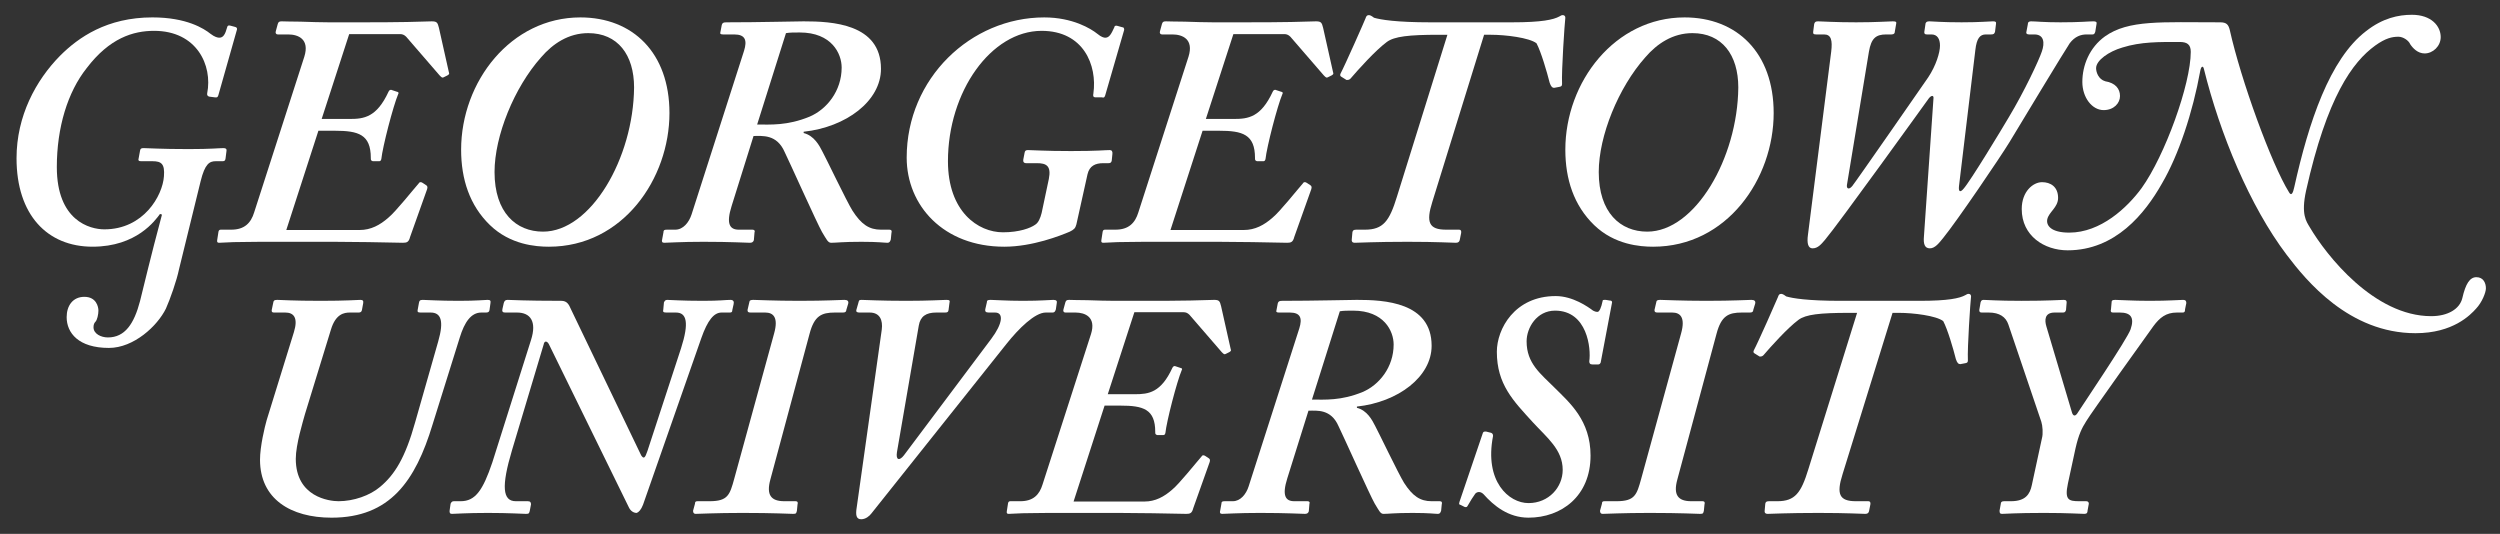 <?xml version="1.0" encoding="utf-8"?>
<!-- Generator: Adobe Illustrator 16.0.0, SVG Export Plug-In . SVG Version: 6.00 Build 0)  -->
<!DOCTYPE svg PUBLIC "-//W3C//DTD SVG 1.1//EN" "http://www.w3.org/Graphics/SVG/1.1/DTD/svg11.dtd">
<svg version="1.1" id="Layer_1" xmlns="http://www.w3.org/2000/svg" xmlns:xlink="http://www.w3.org/1999/xlink" x="0px" y="0px"
	 width="1024px" height="218.667px" viewBox="0 0 1024 218.667" enable-background="new 0 0 1024 218.667" xml:space="preserve">
<rect x="0" y="0" width="1024" height="218.667" fill="#333333" stroke="none"/>
<path fill="#FFFFFF" d="M73.322,110.308c-0.935,4.562-3.622,12.214-5.365,16.103c-3.487,7.109-13.148,16.101-23.347,16.101
	c-12.478,0-17.307-6.172-17.307-12.611c0-4.698,2.548-8.318,7.245-8.318c4.964,0,5.767,4.159,5.767,5.636
	c0,1.61-0.536,3.891-1.204,4.559c-0.538,0.535-0.809,1.209-0.809,2.28c0,2.686,3.089,4.162,5.905,4.162
	c6.976,0,10.733-5.634,13.15-14.893c1.61-6.308,4.024-16.909,8.991-35.424l-0.808-0.268c-1.877,2.548-9.527,13.418-27.639,13.418
	c-18.518,0-31.128-13.017-31.128-36.229c0-17.308,7.915-31.934,17.844-41.996c7.515-7.515,19.187-15.696,37.837-15.696
	c13.957,0,21.067,4.559,23.75,6.705c1.742,1.343,2.952,1.61,3.621,1.61c1.613,0,2.417-1.34,3.224-4.293
	c0.132-0.67,0.536-0.804,1.204-0.67l2.014,0.537c0.536,0.133,0.935,0.402,0.801,1.072l-7.647,26.972
	c-0.265,0.804-0.536,0.938-1.475,0.804l-2.146-0.271c-0.669-0.133-1.072-0.533-0.941-1.338C87.144,26.719,80.57,12.63,63.125,12.63
	c-8.587,0-18.248,2.952-27.639,15.295c-7.782,9.795-12.211,24.288-12.211,40.521c0,22.004,13.554,25.494,19.456,25.494
	c16.104,0,23.882-13.82,24.419-21.736c0.405-5.1-1.071-6.172-4.695-6.172h-4.697c-1.072,0-1.206-0.405-0.938-1.343l0.537-2.953
	c0.134-0.804,0.4-1.072,1.477-1.072c2.01,0,6.707,0.402,18.513,0.402c9.124,0,12.346-0.402,14.225-0.402
	c0.936,0,1.34,0.402,1.208,1.072l-0.405,3.223c-0.131,0.805-0.402,1.073-1.206,1.073h-2.817c-2.55,0-4.425,1.072-6.172,8.183
	L73.322,110.308z"/>
<path fill="#FFFFFF" d="M174.696,75.96c0.267,0.267,0.53,0.537,0.267,1.475l-6.979,19.591c-0.536,2.146-1.339,2.415-2.949,2.415
	c-1.076,0-6.578-0.134-14.227-0.268c-7.646-0.134-17.307-0.134-26.564-0.134H106.8c-4.159,0-8.052,0.134-11.136,0.134
	c-2.954,0.134-5.1,0.268-5.902,0.268c-0.673,0-0.941-0.268-0.806-1.073l0.536-3.489c0.132-0.536,0.403-0.805,0.939-0.805h4.296
	c5.365,0,8.046-2.681,9.389-7.112l20.532-63.73c2.277-7.247-2.552-9.124-6.58-9.124h-4.292c-0.67,0-1.072-0.536-0.804-1.343
	l0.804-2.953c0.267-0.804,0.536-1.07,1.609-1.07c0.807,0,4.025,0.132,7.783,0.132c3.889,0.134,8.318,0.27,11.537,0.27h9.664
	c9.659,0,17.038,0,22.406-0.135c5.365-0.134,8.586-0.267,10.063-0.267c2.146,0,2.416,0.536,2.952,2.683l4.027,17.979
	c0.265,0.939,0.265,0.939-0.536,1.475l-1.615,0.805c-0.532,0.268-0.803,0-1.609-0.805l-13.686-15.833
	c-0.805-0.805-1.609-1.073-2.415-1.073h-20.93l-11.271,34.75h11.538c5.77,0,11.004-0.671,15.833-11.135
	c0.267-0.536,0.537-0.805,1.073-0.805l2.416,0.805c0.536,0,0.803,0.538,0.536,0.805c-2.148,5.099-6.44,21.735-6.978,26.834
	c-0.267,0.807-0.537,0.807-1.073,0.807h-2.416c-0.802-0.268-0.802-0.538-0.802-1.343c0-9.66-5.103-11.138-14.762-11.138h-6.708
	l-13.148,40.655h30.054c4.565,0,8.319-2.01,11.809-5.096c2.952-2.417,10.197-11.541,12.344-13.957
	c0.27-0.536,0.807-0.805,1.607-0.268L174.696,75.96z"/>
<path fill="#FFFFFF" d="M536.855,75.96c0.268,0.267,0.529,0.537,0.268,1.475l-6.979,19.591c-0.537,2.146-1.34,2.415-2.947,2.415
	c-1.078,0-6.58-0.134-14.228-0.268c-7.647-0.134-17.307-0.134-26.564-0.134h-17.443c-4.159,0-8.052,0.134-11.137,0.134
	c-2.953,0.134-5.1,0.268-5.902,0.268c-0.673,0-0.94-0.268-0.805-1.073l0.536-3.489c0.133-0.536,0.403-0.805,0.939-0.805h4.296
	c5.365,0,8.046-2.681,9.389-7.112l20.532-63.73c2.278-7.247-2.551-9.124-6.579-9.124h-4.292c-0.67,0-1.071-0.536-0.804-1.343
	l0.804-2.953c0.267-0.804,0.536-1.07,1.609-1.07c0.807,0,4.025,0.132,7.784,0.132c3.888,0.134,8.318,0.27,11.537,0.27h9.664
	c9.662,0,17.039,0,22.406-0.135c5.365-0.134,8.588-0.267,10.064-0.267c2.146,0,2.414,0.536,2.949,2.683l4.029,17.979
	c0.264,0.939,0.264,0.939-0.537,1.475l-1.615,0.805c-0.531,0.268-0.801,0-1.607-0.805l-13.688-15.833
	c-0.807-0.805-1.609-1.073-2.414-1.073h-20.93l-11.27,34.75h11.539c5.77,0,11.003-0.671,15.832-11.135
	c0.27-0.536,0.537-0.805,1.072-0.805l2.418,0.805c0.535,0,0.805,0.538,0.535,0.805c-2.148,5.099-6.439,21.735-6.979,26.834
	c-0.264,0.807-0.535,0.807-1.07,0.807h-2.416c-0.803-0.268-0.803-0.538-0.803-1.343c0-9.66-5.103-11.138-14.763-11.138h-6.708
	l-13.149,40.655h30.054c4.566,0,8.32-2.01,11.808-5.096c2.955-2.417,10.197-11.541,12.344-13.957
	c0.27-0.536,0.807-0.805,1.609-0.268L536.855,75.96z"/>
<path fill="#FFFFFF" d="M274.211,46.307c0,26.834-19.053,54.745-49.377,54.745c-5.365,0-15.833-0.806-24.148-8.854
	c-8.321-8.052-11.81-18.786-11.81-30.86c0-27.91,20.393-54.206,48.84-54.206C259.184,7.131,274.211,21.622,274.211,46.307z
	 M221.616,23.498c-11.004,12.345-19.053,32.203-19.053,46.962c0,16.637,8.857,24.419,19.856,24.419
	c19.59,0,37.033-30.055,37.3-59.037c0-13.416-6.708-22.271-18.784-22.271C232.886,13.571,226.448,17.864,221.616,23.498z"/>
<path fill="#FFFFFF" d="M299.663,84.414c-2.283,7.245-0.807,9.66,2.95,9.66h5.636c0.807,0,1.073,0.537,0.807,1.076l-0.271,3.218
	c-0.268,0.805-0.805,1.073-1.609,1.073c-1.609,0-7.513-0.402-19.054-0.402c-9.393,0-14.492,0.402-16.1,0.402
	c-0.808,0-1.074-0.538-0.808-1.343l0.541-2.949c0-0.807,0.267-1.076,1.339-1.076h3.492c3.218,0,5.632-2.952,6.704-6.305
	l21.47-66.953c1.343-4.296,0.539-6.709-4.023-6.709h-4.562c-1.074,0-1.341-0.271-1.074-1.076l0.537-2.813
	c0.266-0.808,0.537-1.075,1.876-1.075c13.956,0,27.91-0.402,31.666-0.402c11.54,0,31.667,0.938,31.667,19.453
	c0,13.151-14.222,23.883-31.667,25.762v0.538c4.296,1.073,6.443,5.1,7.785,7.782c0.807,1.343,9.925,20.394,12.209,24.016
	c3.622,5.636,6.845,7.783,11.672,7.783h3.489c0.802,0,1.073,0.537,0.802,1.341l-0.268,2.684c-0.268,0.805-0.535,1.343-1.343,1.343
	c-1.339,0-3.488-0.402-10.731-0.402c-7.781,0-10.198,0.402-12.347,0.402c-1.34,0-1.875-1.343-3.756-4.428
	c-1.875-3.22-13.685-29.518-15.295-32.738c-3.219-7.38-9.124-6.575-12.746-6.575L299.663,84.414z M310.127,51.004
	c5.366,0,12.344,0.537,21.466-3.219c6.98-2.953,13.15-10.468,13.15-20.126c0-5.637-4.025-14.357-17.174-14.357
	c-2.415,0-4.025,0-5.635,0.27L310.127,51.004z"/>
<path fill="#FFFFFF" d="M429.608,73.278c1.071-5.368-1.072-6.44-4.833-6.44h-4.429c-1.069,0-1.338-0.671-1.206-1.477l0.54-2.819
	c0.135-0.805,0.533-1.072,1.341-1.072c2.144,0,6.707,0.403,17.706,0.403c10.736,0,13.96-0.403,15.836-0.403
	c0.807,0,1.21,0.537,1.076,1.609l-0.269,2.685c-0.134,0.802-0.539,1.073-1.343,1.073h-2.143c-3.223,0-5.64,1.072-6.445,4.561
	l-4.557,20.528c-0.405,1.61-1.075,2.146-2.684,2.952c-3.763,1.611-15.298,6.173-26.839,6.173c-24.954,0-39.982-16.906-39.982-36.495
	c0-32.474,26.298-57.426,56.351-57.426c11.54,0,19.054,4.559,21.735,6.705c1.615,1.343,2.687,1.61,3.224,1.61
	c1.609,0,2.414-1.34,3.754-4.293c0-0.537,0.536-0.804,1.34-0.537l1.884,0.537c0.531,0,0.801,0.27,0.801,1.073l-7.779,26.838
	c-0.267,0.804-0.538,1.072-1.343,0.804h-2.683c-0.807,0-1.073-0.537-0.807-1.609c1.608-11.541-4.022-25.629-21.201-25.629
	c-20.659,0-38.375,24.821-38.375,53.402c0,20.662,12.346,29.117,22.543,29.117c6.709,0,11.271-1.746,13.149-3.086
	c1.344-0.807,2.145-2.687,2.683-4.832L429.608,73.278z"/>
<path fill="#FFFFFF" d="M619.42,9.143c12.078,0,16.908-1.076,19.32-2.416c0.535-0.271,0.809-0.536,1.342-0.536
	c0.537,0,1.078,0.265,1.078,1.073c-0.273,2.145-1.611,21.735-1.344,27.102c0,0.805-0.268,1.073-1.076,1.21l-2.146,0.4
	c-0.805,0-1.338-0.537-1.873-2.145c-1.078-4.294-3.496-12.613-5.371-16.104c-2.953-2.281-12.605-3.488-18.783-3.488h-2.686
	l-21.197,68.43c-2.686,8.452-1.344,11.404,5.639,11.404h5.361c0.674,0,0.938,0.537,0.805,1.341l-0.537,2.684
	c-0.137,0.941-0.672,1.343-1.613,1.343c-1.875,0-7.242-0.402-19.855-0.402c-13.146,0-20.26,0.402-21.602,0.402
	c-0.938,0-1.34-0.538-1.203-1.343l0.266-2.949c0.133-0.807,0.533-1.076,1.609-1.076h3.484c7.52,0,10.068-3.487,13.152-13.551
	l20.666-66.283h-3.492c-12.342,0-18.25,0.673-21.33,2.953c-4.697,3.488-11.676,11.271-14.896,15.026
	c-0.537,0.536-1.072,0.536-1.613,0.536l-2.145-1.341c-0.533-0.267-0.533-0.805-0.268-1.34c1.609-2.952,9.926-21.736,10.197-22.543
	c0.27-0.804,0.537-1.34,1.34-1.34c0.537,0,1.076,0.265,2.15,1.073c2.682,0.802,9.123,1.878,23.078,1.878H619.42z"/>
<path fill="#FFFFFF" d="M726.496,46.307c0,26.834-19.055,54.745-49.375,54.745c-5.367,0-15.836-0.806-24.154-8.854
	c-8.318-8.052-11.807-18.786-11.807-30.86c0-27.91,20.396-54.206,48.838-54.206C711.467,7.131,726.496,21.622,726.496,46.307z
	 M673.9,23.498c-11.004,12.345-19.055,32.203-19.055,46.962c0,16.637,8.855,24.419,19.857,24.419
	c19.588,0,37.035-30.055,37.303-59.037c0-13.416-6.711-22.271-18.787-22.271C685.168,13.571,678.729,17.864,673.9,23.498z"/>
<path fill="#FFFFFF" d="M756.516,75.692c-0.266,1.61,0.807,2.148,2.148,0.535c0.801-0.804,30.596-43.737,31.133-44.544
	c3.215-4.831,4.826-10.197,4.826-13.015c0-2.684-1.072-4.562-3.484-4.562h-1.879c-0.809,0-1.074-0.271-1.074-0.94l0.533-3.622
	c0.271-0.537,0.541-0.804,1.607-0.804c1.346,0,4.832,0.402,13.154,0.402c7.781,0,11.268-0.402,12.879-0.402
	c1.074,0,1.346,0.267,1.205,1.07l-0.398,3.22c-0.266,0.806-0.541,1.076-1.607,1.076h-2.15c-2.414,0-3.756,1.611-4.293,6.305
	l-6.709,55.815c-0.266,2.417,0.541,2.687,1.875,1.076c2.686-2.953,15.838-24.688,18.516-29.252
	c6.447-10.733,12.344-23.343,13.555-26.968c1.209-3.487,0.941-6.976-3.088-6.976h-2.141c-0.812,0-1.346-0.271-1.078-1.208
	l0.533-2.816c0-1.075,0.545-1.341,1.35-1.341c1.873,0,5.096,0.402,12.072,0.402c8.053,0,11.547-0.402,13.416-0.402
	c1.076,0,1.479,0.267,1.348,0.938l-0.539,3.352c-0.268,0.806-0.541,1.076-1.078,1.076h-2.416c-2.41,0-4.83,0.806-6.973,3.621
	c-1.344,1.878-21.469,35.155-24.686,40.523c-3.762,6.173-21.336,32.067-27.104,39.177c-1.75,2.148-3.359,4.295-5.502,4.295
	c-2.146,0-2.684-1.879-2.418-4.829l3.891-56.353c0.266-1.612-0.801-1.612-1.877-0.269c-1.344,1.878-37.57,52.19-42.535,57.964
	c-1.609,1.877-2.951,3.487-5.098,3.487c-1.74,0-2.418-1.879-1.877-5.635l9.521-75.005c0.539-4.562,0-6.976-2.947-6.976h-3.221
	c-1.078,0-1.344-0.271-1.209-1.208l0.398-3.087c0.273-0.804,0.539-1.07,1.615-1.07c1.342,0,6.713,0.402,15.564,0.402
	c8.314,0,13.414-0.402,15.025-0.402c1.342,0,1.611,0.267,1.342,1.205l-0.533,3.085c0,0.541-0.264,1.076-1.348,1.076h-2.141
	c-4.299,0-6.172,1.611-7.113,7.111L756.516,75.692z"/>
<path fill="#FFFFFF" d="M828.102,85.623c0-7.248,4.695-11.004,8.316-11.004c3.488,0,6.576,1.879,6.576,6.443
	c0,3.888-3.758,5.767-4.426,8.72c-0.537,2.549,1.475,5.5,8.988,5.5c12.881,0,23.748-10.197,29.654-18.248
	c9.523-13.283,20.125-42.535,20.125-55.816c0-3.087-1.609-4.025-4.561-4.025c-8.189,0-15.836-0.135-23.486,2.281
	c-5.494,1.609-10.73,5.234-10.73,8.452c0,1.611,0.945,4.564,3.758,5.367c4.156,0.673,6.037,3.086,6.037,6.039
	s-2.549,5.769-6.713,5.769c-4.695,0-8.713-5.097-8.713-11.538c0-6.843,2.945-14.088,9.254-18.649
	c9.664-6.846,23.076-5.77,47.229-5.77c2.551,0,3.354,0.939,3.891,3.084c4.564,20.528,17.039,54.877,24.291,66.551
	c0.934,1.611,1.607,0.402,2.143-2.146c5.902-26.565,14.488-52.463,29.385-63.867c6.842-5.369,13.283-6.708,18.789-6.708
	c8.049,0,11.803,4.694,11.803,9.123c0,3.758-3.221,6.709-6.574,6.709c-2.818,0-4.828-2.146-5.906-3.757
	c-0.668-1.611-2.953-3.086-4.828-3.086c-2.553,0-5.234,0.538-9.531,3.624c-9.254,6.71-19.721,20.93-28.307,59.439
	c-2.146,9.794,0.133,12.613,1.477,14.894c6.844,11.672,26.438,36.496,49.779,36.496c6.844,0,11.674-2.95,12.744-7.38
	c1.344-5.904,3.086-8.587,5.768-8.587c2.959,0,3.895,2.549,3.895,4.562c0,1.744-1.611,5.77-4.023,8.318
	c-2.289,2.549-9.395,10.062-24.82,10.062c-27.238,0-44.818-21.603-52.738-32.066c-15.156-19.993-27.369-49.646-33.943-76.213
	c-0.268-1.206-1.072-1.341-1.477,0.805c-3.088,17.042-8.854,34.484-15.695,46.156c-6.979,12.347-19.057,27.373-38.645,27.373
	C837.357,102.527,828.102,96.624,828.102,85.623z"/>
<path fill="#FFFFFF" d="M120.378,136.058c1.812-5.841,0-8.042-3.505-8.042h-4.667c-0.649,0-1.036-0.26-0.906-1.037l0.646-3.111
	c0.131-0.777,0.391-1.039,1.688-1.039c1.555,0,6.091,0.391,17.762,0.391c10.505,0,14.914-0.391,16.21-0.391
	c1.032,0,1.296,0.391,1.168,1.299l-0.52,2.852c-0.131,0.651-0.519,1.037-1.299,1.037h-3.629c-2.334,0-5.838,0.521-7.779,7.002
	l-10.634,34.619c-0.777,2.853-3.76,12.447-3.76,18.283c0,15.69,13.748,17.375,17.504,17.375c6.225,0,12.836-2.335,16.986-5.835
	c6.093-5.057,10.371-12.057,14.391-26.451l9.467-33.191c2.465-8.56,1.038-11.802-3.109-11.802h-4.152
	c-1.169,0-1.296-0.386-1.169-1.037l0.52-2.852c0.133-0.908,0.389-1.299,1.561-1.299c1.553,0,6.48,0.391,14.778,0.391
	c7.519,0,10.502-0.391,11.798-0.391c1.172,0,1.299,0.391,1.172,1.299l-0.394,2.852c-0.13,0.651-0.387,1.037-1.425,1.037h-1.944
	c-4.151,0-6.872,3.891-8.817,10.246l-11.15,35.654c-7.001,23.08-17.375,38.122-41.365,38.122c-16.725,0-29.3-7.651-29.3-23.729
	c0-5.447,1.944-13.486,2.721-16.205L120.378,136.058z"/>
<path fill="#FFFFFF" d="M224.759,140.854c-0.778-1.296-1.816-1.296-2.076,0.26l-12.968,43.307
	c-4.408,14.782-3.892,20.875,1.557,20.875h4.929c1.035,0,1.297,0.52,1.297,1.296l-0.522,2.724c-0.257,0.908-0.257,1.165-1.555,1.165
	c-1.294,0-6.746-0.388-15.562-0.388c-9.073,0-13.226,0.388-14.78,0.388c-0.779,0-1.036-0.517-0.907-1.425l0.391-2.727
	c0.26-0.514,0.517-1.033,1.293-1.033h2.858c5.962,0,9.073-4.408,12.964-15.947l15.82-50.053c2.458-7.651-0.262-11.279-5.707-11.279
	h-4.928c-1.041,0-1.296-0.518-1.041-1.557l0.523-2.332c0.256-0.779,0.517-1.299,1.556-1.299c1.555,0,6.742,0.391,22.042,0.391
	c2.334,0,3.11,1.557,3.889,3.371l28.785,59.902c1.038,1.554,1.556,1.297,2.592-1.812l13.744-42.01
	c3.373-10.506,2.335-14.654-2.071-14.654h-3.891c-1.299,0-1.556-0.26-1.299-1.294l0.26-2.854c0.264-0.52,0.522-1.039,1.3-1.039
	c1.555,0,5.702,0.391,14.779,0.391c6.744,0,9.337-0.391,11.153-0.391c1.295,0,1.55,0.779,1.295,1.818l-0.519,2.332
	c0,0.777-0.257,1.037-1.038,1.037h-3.368c-3.113,0-5.707,3.114-8.303,10.503l-23.857,68.204c-0.777,2.072-1.812,3.111-2.593,3.369
	c-1.293,0-2.592-0.777-3.37-2.593L224.759,140.854z"/>
<path fill="#FFFFFF" d="M317.08,136.575c1.816-6.483-0.26-8.559-3.63-8.559h-5.964c-1.041,0-1.299-0.26-1.299-1.037l0.782-3.371
	c0-0.518,0.517-0.779,1.553-0.779c1.556,0,8.558,0.391,18.929,0.391c11.152,0,16.6-0.391,18.413-0.391
	c1.297,0,1.817,0.52,1.556,1.559l-0.775,2.592c0,0.52-0.261,1.037-1.299,1.037h-3.372c-5.442,0-8.426,1.299-10.37,8.689
	l-16.08,59.773c-1.688,6.225,0.258,8.816,5.702,8.816h4.669c0.778,0,1.038,0.52,0.778,1.296l-0.258,2.593
	c-0.257,1.039-0.257,1.296-1.554,1.296c-1.558,0-7.521-0.388-20.747-0.388c-10.893,0-17.631,0.388-19.189,0.388
	c-0.776,0-1.038-0.517-1.038-1.296l0.774-2.855c0-0.776,0.264-1.033,1.041-1.033h4.929c7.522,0,8.298-2.592,10.113-9.207
	L317.08,136.575z"/>
<path fill="#FFFFFF" d="M406.029,138.779c4.667-6.227,5.185-10.763,1.554-10.763h-2.595c-1.297,0-1.556-0.518-1.428-1.294
	l0.652-2.854c0-0.777,0.261-1.039,1.554-1.039c1.816,0,6.226,0.391,13.227,0.391c7.52,0,10.896-0.391,12.449-0.391
	c1.295,0,1.556,0.52,1.427,1.17l-0.391,2.724c-0.262,0.776-0.521,1.294-1.296,1.294h-2.851c-4.411,0-11.027,6.486-16.079,12.838
	l-55.364,69.5c-0.782,1.034-2.334,2.33-4.15,2.33c-2.077,0-2.339-1.815-1.82-4.925l10.249-72.741
	c0.516-3.888-0.782-7.002-4.933-7.002h-4.147c-1.036,0-1.555-0.26-1.299-1.166l0.779-2.723c0.259-1.037,0.259-1.299,1.299-1.299
	c1.813,0,7.259,0.391,18.41,0.391c9.338,0,14.78-0.391,16.339-0.391c1.295,0,1.556,0.262,1.295,1.17l-0.387,2.98
	c-0.128,0.777-0.39,1.037-1.426,1.037h-3.631c-4.147,0-6.483,1.556-7.131,5.318l-8.946,51.862c-0.521,3.374,1.035,3.632,2.853,1.296
	L406.029,138.779z"/>
<path fill="#FFFFFF" d="M495.239,187.79c0.257,0.257,0.517,0.52,0.257,1.427l-6.739,18.934c-0.519,2.073-1.299,2.33-2.854,2.33
	c-1.041,0-6.35-0.126-13.744-0.257c-7.39-0.131-16.728-0.131-25.675-0.131h-16.854c-4.02,0-7.778,0.131-10.762,0.131
	c-2.852,0.131-4.929,0.257-5.705,0.257c-0.647,0-0.91-0.257-0.781-1.036l0.525-3.372c0.127-0.52,0.39-0.776,0.903-0.776h4.152
	c5.181,0,7.777-2.592,9.073-6.875l19.84-61.589c2.203-7-2.466-8.815-6.355-8.815h-4.151c-0.645,0-1.032-0.518-0.775-1.294
	l0.775-2.854c0.262-0.777,0.521-1.039,1.559-1.039c0.777,0,3.887,0.131,7.52,0.131c3.76,0.131,8.041,0.26,11.151,0.26h9.334
	c9.338,0,16.469,0,21.653-0.129c5.188-0.131,8.298-0.262,9.725-0.262c2.077,0,2.334,0.52,2.852,2.598l3.892,17.375
	c0.26,0.904,0.26,0.904-0.519,1.425l-1.557,0.779c-0.516,0.257-0.775,0-1.555-0.779l-13.227-15.3
	c-0.779-0.782-1.553-1.039-2.336-1.039h-20.222l-10.894,33.58h11.151c5.577,0,10.632-0.646,15.298-10.758
	c0.261-0.52,0.52-0.777,1.042-0.777l2.331,0.777c0.521,0,0.778,0.517,0.521,0.776c-2.081,4.928-6.229,21.004-6.748,25.932
	c-0.257,0.779-0.514,0.779-1.032,0.779h-2.334c-0.78-0.26-0.78-0.52-0.78-1.299c0-9.333-4.928-10.761-14.262-10.761h-6.486
	l-12.703,39.287h29.043c4.408,0,8.041-1.944,11.408-4.925c2.854-2.336,9.858-11.151,11.934-13.487
	c0.256-0.52,0.778-0.779,1.552-0.26L495.239,187.79z"/>
<path fill="#FFFFFF" d="M527.266,195.959c-2.201,7.001-0.775,9.336,2.852,9.336h5.449c0.777,0,1.037,0.52,0.777,1.033l-0.258,3.115
	c-0.26,0.779-0.781,1.036-1.561,1.036c-1.553,0-7.26-0.388-18.408-0.388c-9.077,0-14.008,0.388-15.56,0.388
	c-0.778,0-1.039-0.517-0.778-1.296l0.517-2.855c0-0.776,0.261-1.033,1.299-1.033h3.368c3.114,0,5.45-2.854,6.486-6.093l20.745-64.7
	c1.299-4.154,0.521-6.486-3.887-6.486h-4.408c-1.041,0-1.301-0.26-1.041-1.037l0.516-2.723c0.266-0.777,0.525-1.037,1.818-1.037
	c13.486,0,26.971-0.391,30.602-0.391c11.158,0,30.598,0.91,30.598,18.803c0,12.709-13.746,23.078-30.598,24.895v0.52
	c4.146,1.039,6.227,4.928,7.521,7.52c0.773,1.299,9.596,19.711,11.797,23.211c3.5,5.447,6.613,7.52,11.279,7.52h3.369
	c0.781,0,1.041,0.52,0.781,1.296l-0.254,2.593c-0.262,0.779-0.527,1.296-1.299,1.296c-1.297,0-3.371-0.388-10.377-0.388
	c-7.516,0-9.854,0.388-11.928,0.388c-1.291,0-1.816-1.296-3.633-4.276c-1.811-3.112-13.223-28.526-14.777-31.639
	c-3.111-7.131-8.818-6.355-12.32-6.355L527.266,195.959z M537.379,163.673c5.191,0,11.934,0.517,20.75-3.111
	c6.738-2.853,12.705-10.115,12.705-19.448c0-5.447-3.883-13.877-16.6-13.877c-2.328,0-3.887,0-5.445,0.262L537.379,163.673z"/>
<path fill="#FFFFFF" d="M655.637,148.502c-0.26,0.52-0.518,0.779-1.033,0.779h-2.336c-1.043,0-1.299-0.52-1.299-1.296
	c0.781-5.185-0.773-20.749-14.01-20.749c-7.514,0-11.66,7.002-11.66,12.581c0,9.075,5.703,13.222,11.66,19.188
	c5.973,5.967,14.529,13.224,14.529,27.618c0,16.599-11.928,25.414-25.414,25.414c-8.295,0-14.258-4.928-18.406-9.598
	c-1.303-1.296-2.602-1.034-3.373-0.257c-0.779,1.039-2.078,3.111-3.107,4.927c-0.266,0.52-0.529,0.777-1.305,0.52l-1.553-0.781
	c-0.777-0.258-0.777-0.258-0.523-1.297l9.596-28.264c0.266-0.52,0.521-0.52,1.299-0.52l2.076,0.52
	c0.516,0.257,0.775,0.52,0.775,1.296c-3.629,18.672,6.486,27.487,14.521,27.487c8.301,0,14.006-6.48,14.006-13.614
	c0-8.3-6.484-13.225-12.193-19.448c-8.037-8.819-14.777-15.557-14.777-28.912c0-9.339,7.26-22.822,24.115-22.822
	c7,0,13.227,4.408,15.299,5.962c0.518,0.262,1.043,0.52,1.816,0.52c0.779,0,1.553-1.816,2.082-4.408c0-0.52,0.254-0.52,1.293-0.52
	l1.555,0.262c0.775,0,1.035,0.258,1.035,0.777L655.637,148.502z"/>
<path fill="#FFFFFF" d="M688.576,136.575c1.811-6.483-0.262-8.559-3.635-8.559h-5.967c-1.031,0-1.299-0.26-1.299-1.037l0.783-3.371
	c0-0.518,0.516-0.779,1.559-0.779c1.553,0,8.559,0.391,18.928,0.391c11.15,0,16.598-0.391,18.408-0.391
	c1.303,0,1.818,0.52,1.562,1.559l-0.783,2.592c0,0.52-0.254,1.037-1.295,1.037h-3.369c-5.447,0-8.426,1.299-10.375,8.689
	l-16.076,59.773c-1.688,6.225,0.26,8.816,5.703,8.816h4.672c0.773,0,1.033,0.52,0.773,1.296l-0.258,2.593
	c-0.25,1.039-0.25,1.296-1.561,1.296c-1.551,0-7.514-0.388-20.742-0.388c-10.896,0-17.635,0.388-19.184,0.388
	c-0.785,0-1.045-0.517-1.045-1.296l0.781-2.855c0-0.776,0.264-1.033,1.043-1.033h4.924c7.518,0,8.293-2.592,10.113-9.207
	L688.576,136.575z"/>
<path fill="#FFFFFF" d="M786.338,123.219c11.674,0,16.338-1.036,18.67-2.335c0.52-0.26,0.779-0.517,1.295-0.517
	c0.523,0,1.041,0.257,1.041,1.036c-0.258,2.075-1.557,21.007-1.297,26.19c0,0.779-0.26,1.039-1.039,1.168l-2.074,0.389
	c-0.777,0-1.297-0.518-1.811-2.073c-1.039-4.151-3.371-12.188-5.188-15.56c-2.855-2.203-12.191-3.374-18.154-3.374h-2.596
	l-20.486,66.132c-2.592,8.165-1.293,11.02,5.447,11.02h5.188c0.648,0,0.902,0.52,0.775,1.296l-0.514,2.593
	c-0.133,0.908-0.648,1.296-1.555,1.296c-1.818,0-7.004-0.388-19.197-0.388c-12.709,0-19.574,0.388-20.869,0.388
	c-0.914,0-1.299-0.517-1.17-1.296l0.256-2.855c0.129-0.776,0.523-1.033,1.557-1.033h3.371c7.258,0,9.727-3.374,12.711-13.096
	l19.965-64.056h-3.369c-11.934,0-17.639,0.651-20.621,2.854c-4.539,3.372-11.275,10.895-14.387,14.521
	c-0.525,0.52-1.037,0.52-1.553,0.52l-2.078-1.296c-0.523-0.257-0.523-0.779-0.264-1.297c1.559-2.852,9.596-21.003,9.859-21.782
	c0.26-0.779,0.516-1.296,1.299-1.296c0.516,0,1.029,0.257,2.072,1.036c2.592,0.779,8.812,1.815,22.303,1.815H786.338z"/>
<path fill="#FFFFFF" d="M847.021,198.033c-1.424,6.743,0.26,7.263,4.666,7.263h2.852c0.781,0,1.041,0.52,1.041,1.033l-0.52,2.855
	c0,0.779-0.262,1.296-1.293,1.296c-2.08,0-6.229-0.388-16.596-0.388c-11.676,0-15.564,0.388-17.117,0.388
	c-0.783,0-1.039-0.257-1.039-1.296l0.516-2.855c0-0.514,0.26-1.033,1.293-1.033h2.855c5.965,0,7.785-2.854,8.562-6.612l4.143-19.19
	c0.521-1.815,0.262-5.185-0.258-6.743l-13.486-39.804c-1.033-3.114-3.625-4.93-8.033-4.93h-2.855c-0.773,0-1.039-0.26-1.039-1.037
	l0.527-3.111c0.254-0.777,0.512-1.039,1.291-1.039c1.816,0,5.184,0.391,15.559,0.391c11.152,0,15.562-0.391,17.119-0.391
	c1.035,0,1.293,0.262,1.293,1.039l-0.258,3.111c-0.26,0.777-0.521,1.037-1.299,1.037h-3.369c-4.146,0-4.146,3.114-3.373,5.707
	l10.371,34.875c0.52,2.078,1.559,2.078,2.596,0.263c1.816-2.854,20.227-30.082,21.523-33.971c1.691-4.931,0-6.874-4.406-6.874
	h-2.852c-0.777,0-1.039-0.518-0.777-1.294l0.256-2.854c0-0.777,0.262-1.039,1.553-1.039c1.82,0,6.748,0.391,14.008,0.391
	c8.037,0,11.93-0.391,13.742-0.391c1.039,0,1.299,0.52,1.299,1.299l-0.52,2.595c0,1.034-0.26,1.294-1.039,1.294h-2.336
	c-4.404,0-6.998,2.075-9.59,5.575c-2.072,2.854-25.678,35.789-27.492,38.898c-1.809,2.853-3.111,5.447-4.406,11.151L847.021,198.033
	z"/>
</svg>
